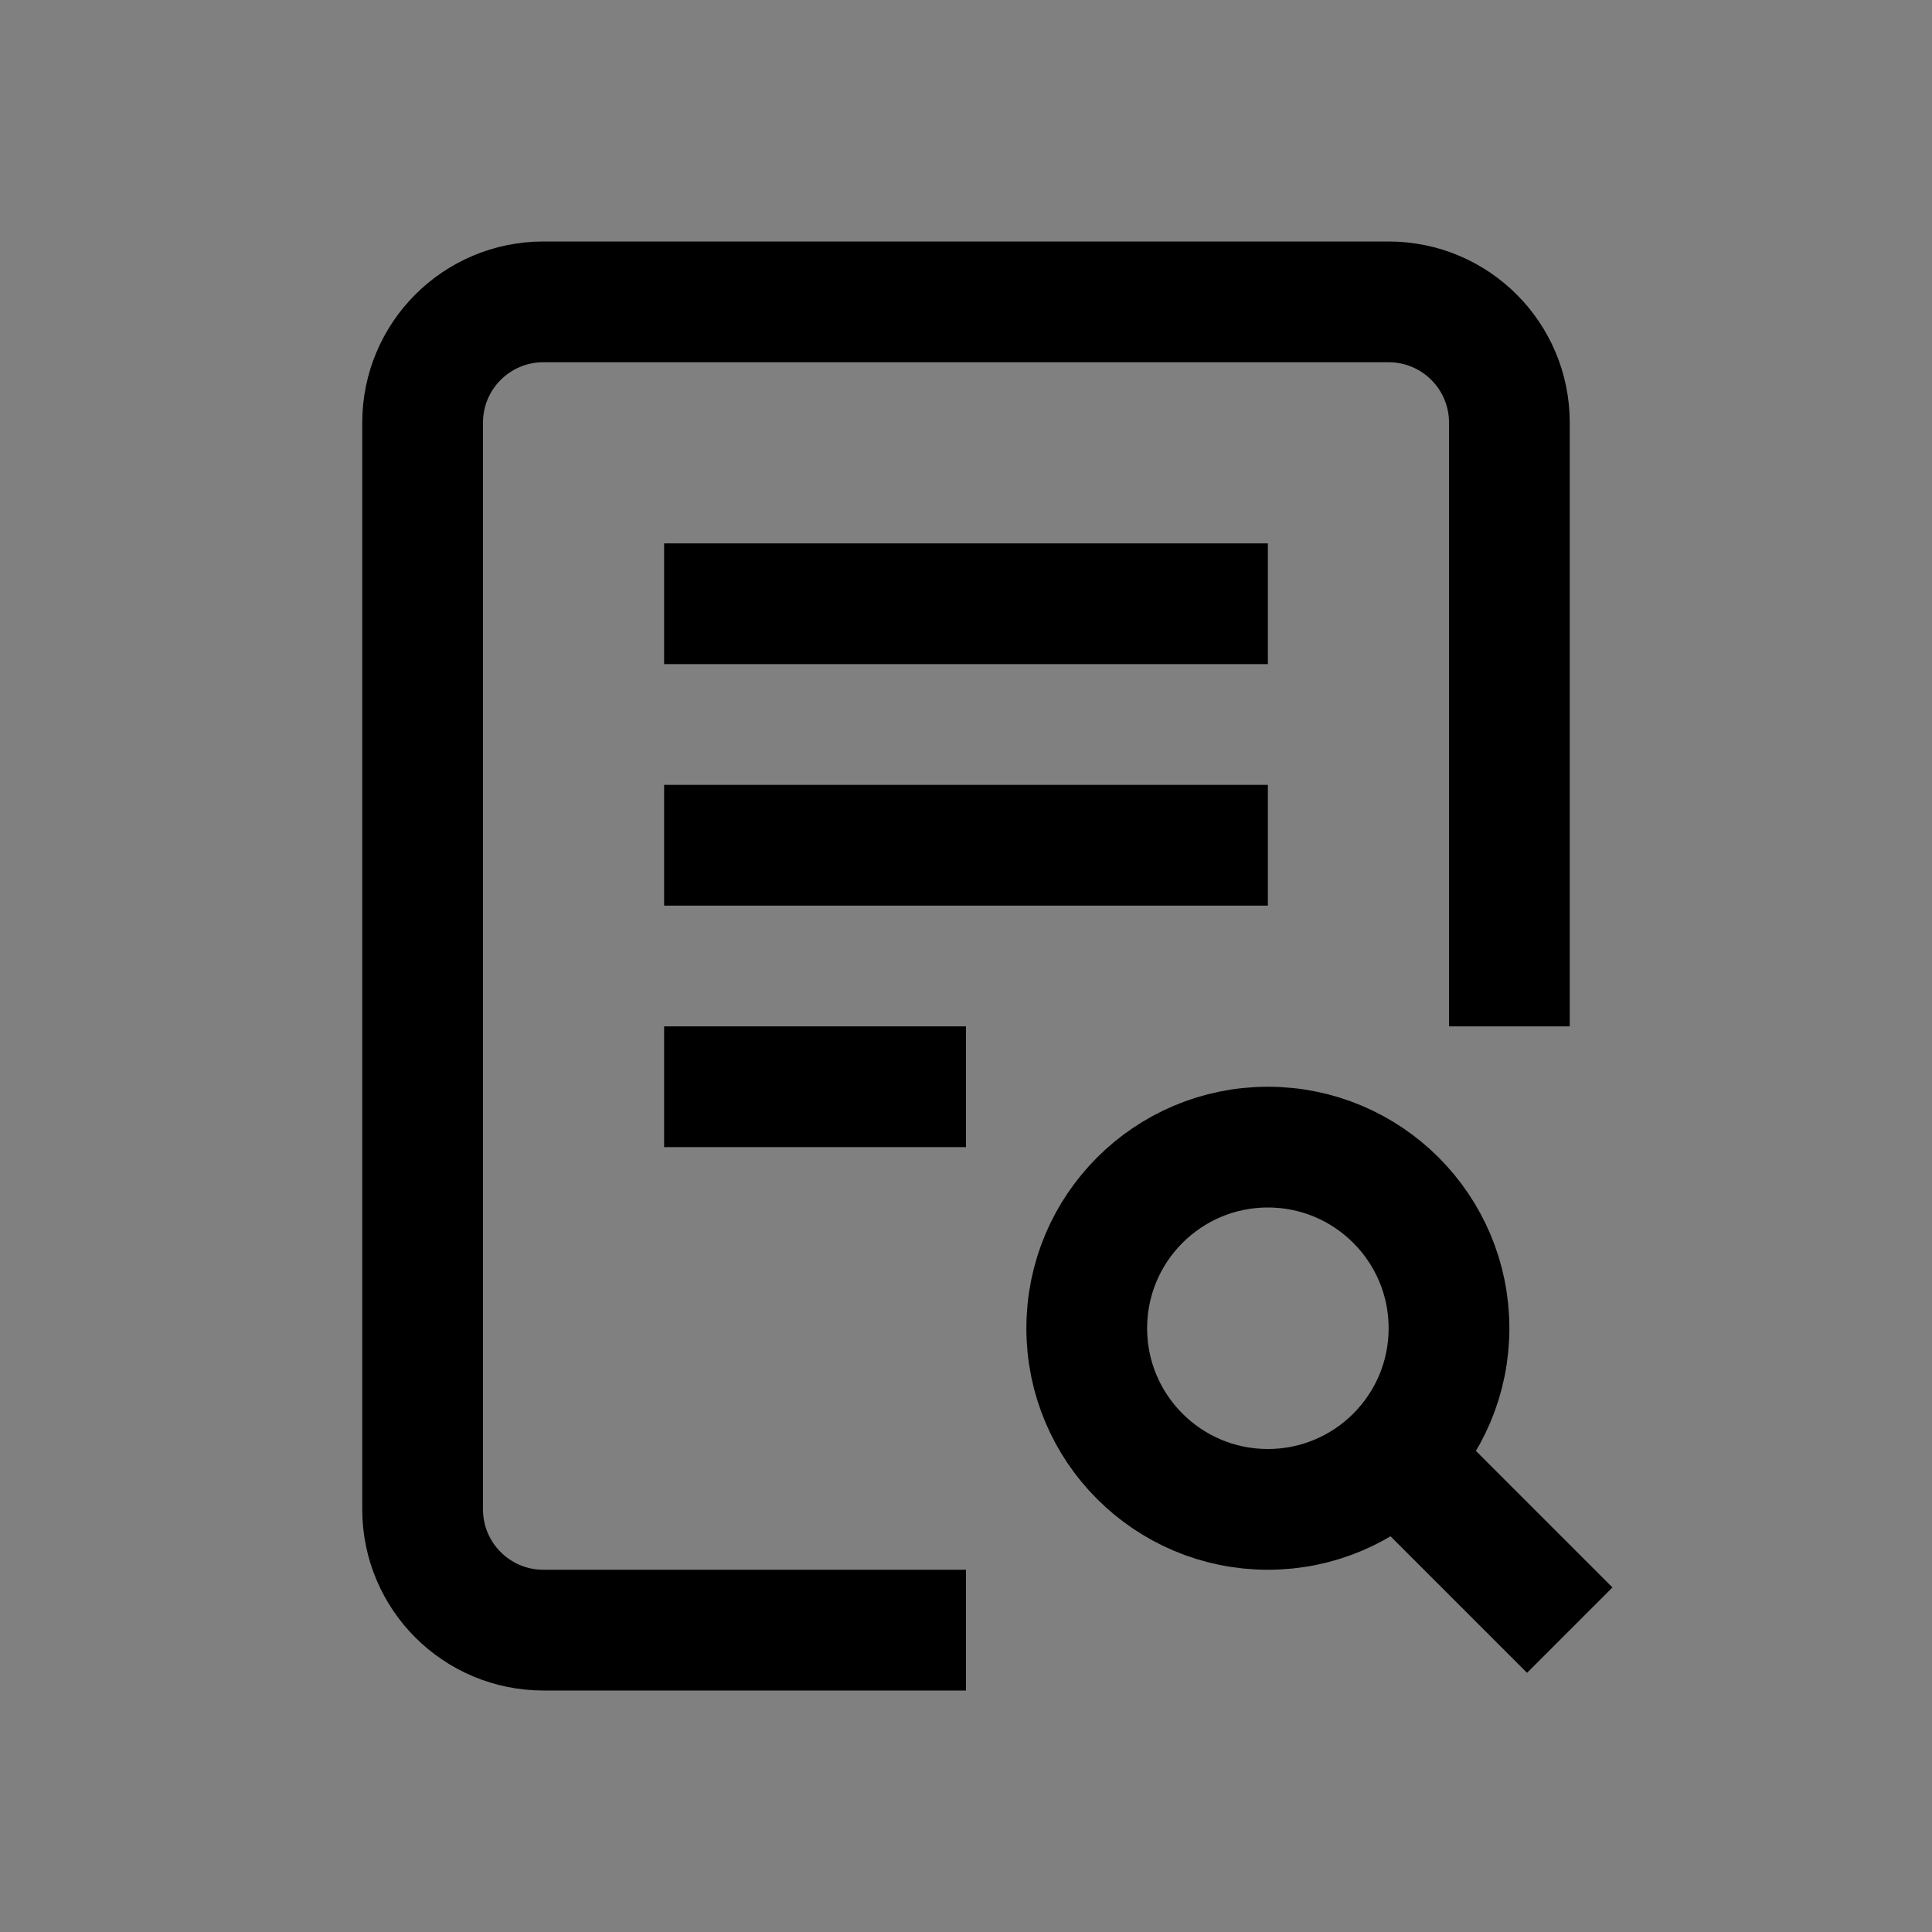 <svg width="32" height="32" viewBox="0 0 32 32" fill="none" xmlns="http://www.w3.org/2000/svg">
<rect x="0" y="0" width="32" height="32" fill="#808080" stroke="none"/>
<path d="M11 10H21" stroke="black" stroke-width="2"/>
<path d="M11 14H21" stroke="black" stroke-width="2"/>
<path d="M11 18H16" stroke="black" stroke-width="2"/>
<path d="M25 17V7C25 5.895 24.105 5 23 5H9C7.895 5 7 5.895 7 7V25C7 26.105 7.895 27 9 27H16" stroke="black" stroke-width="2"/>
<path d="M26 27L23 24L26 27Z" fill="white"/>
<path d="M26 27L23 24" stroke="black" stroke-width="2"/>
<path d="M24 22C24 23.657 22.657 25 21 25C19.343 25 18 23.657 18 22C18 20.343 19.343 19 21 19C22.657 19 24 20.343 24 22Z" stroke="black" stroke-width="2"/>
</svg>
